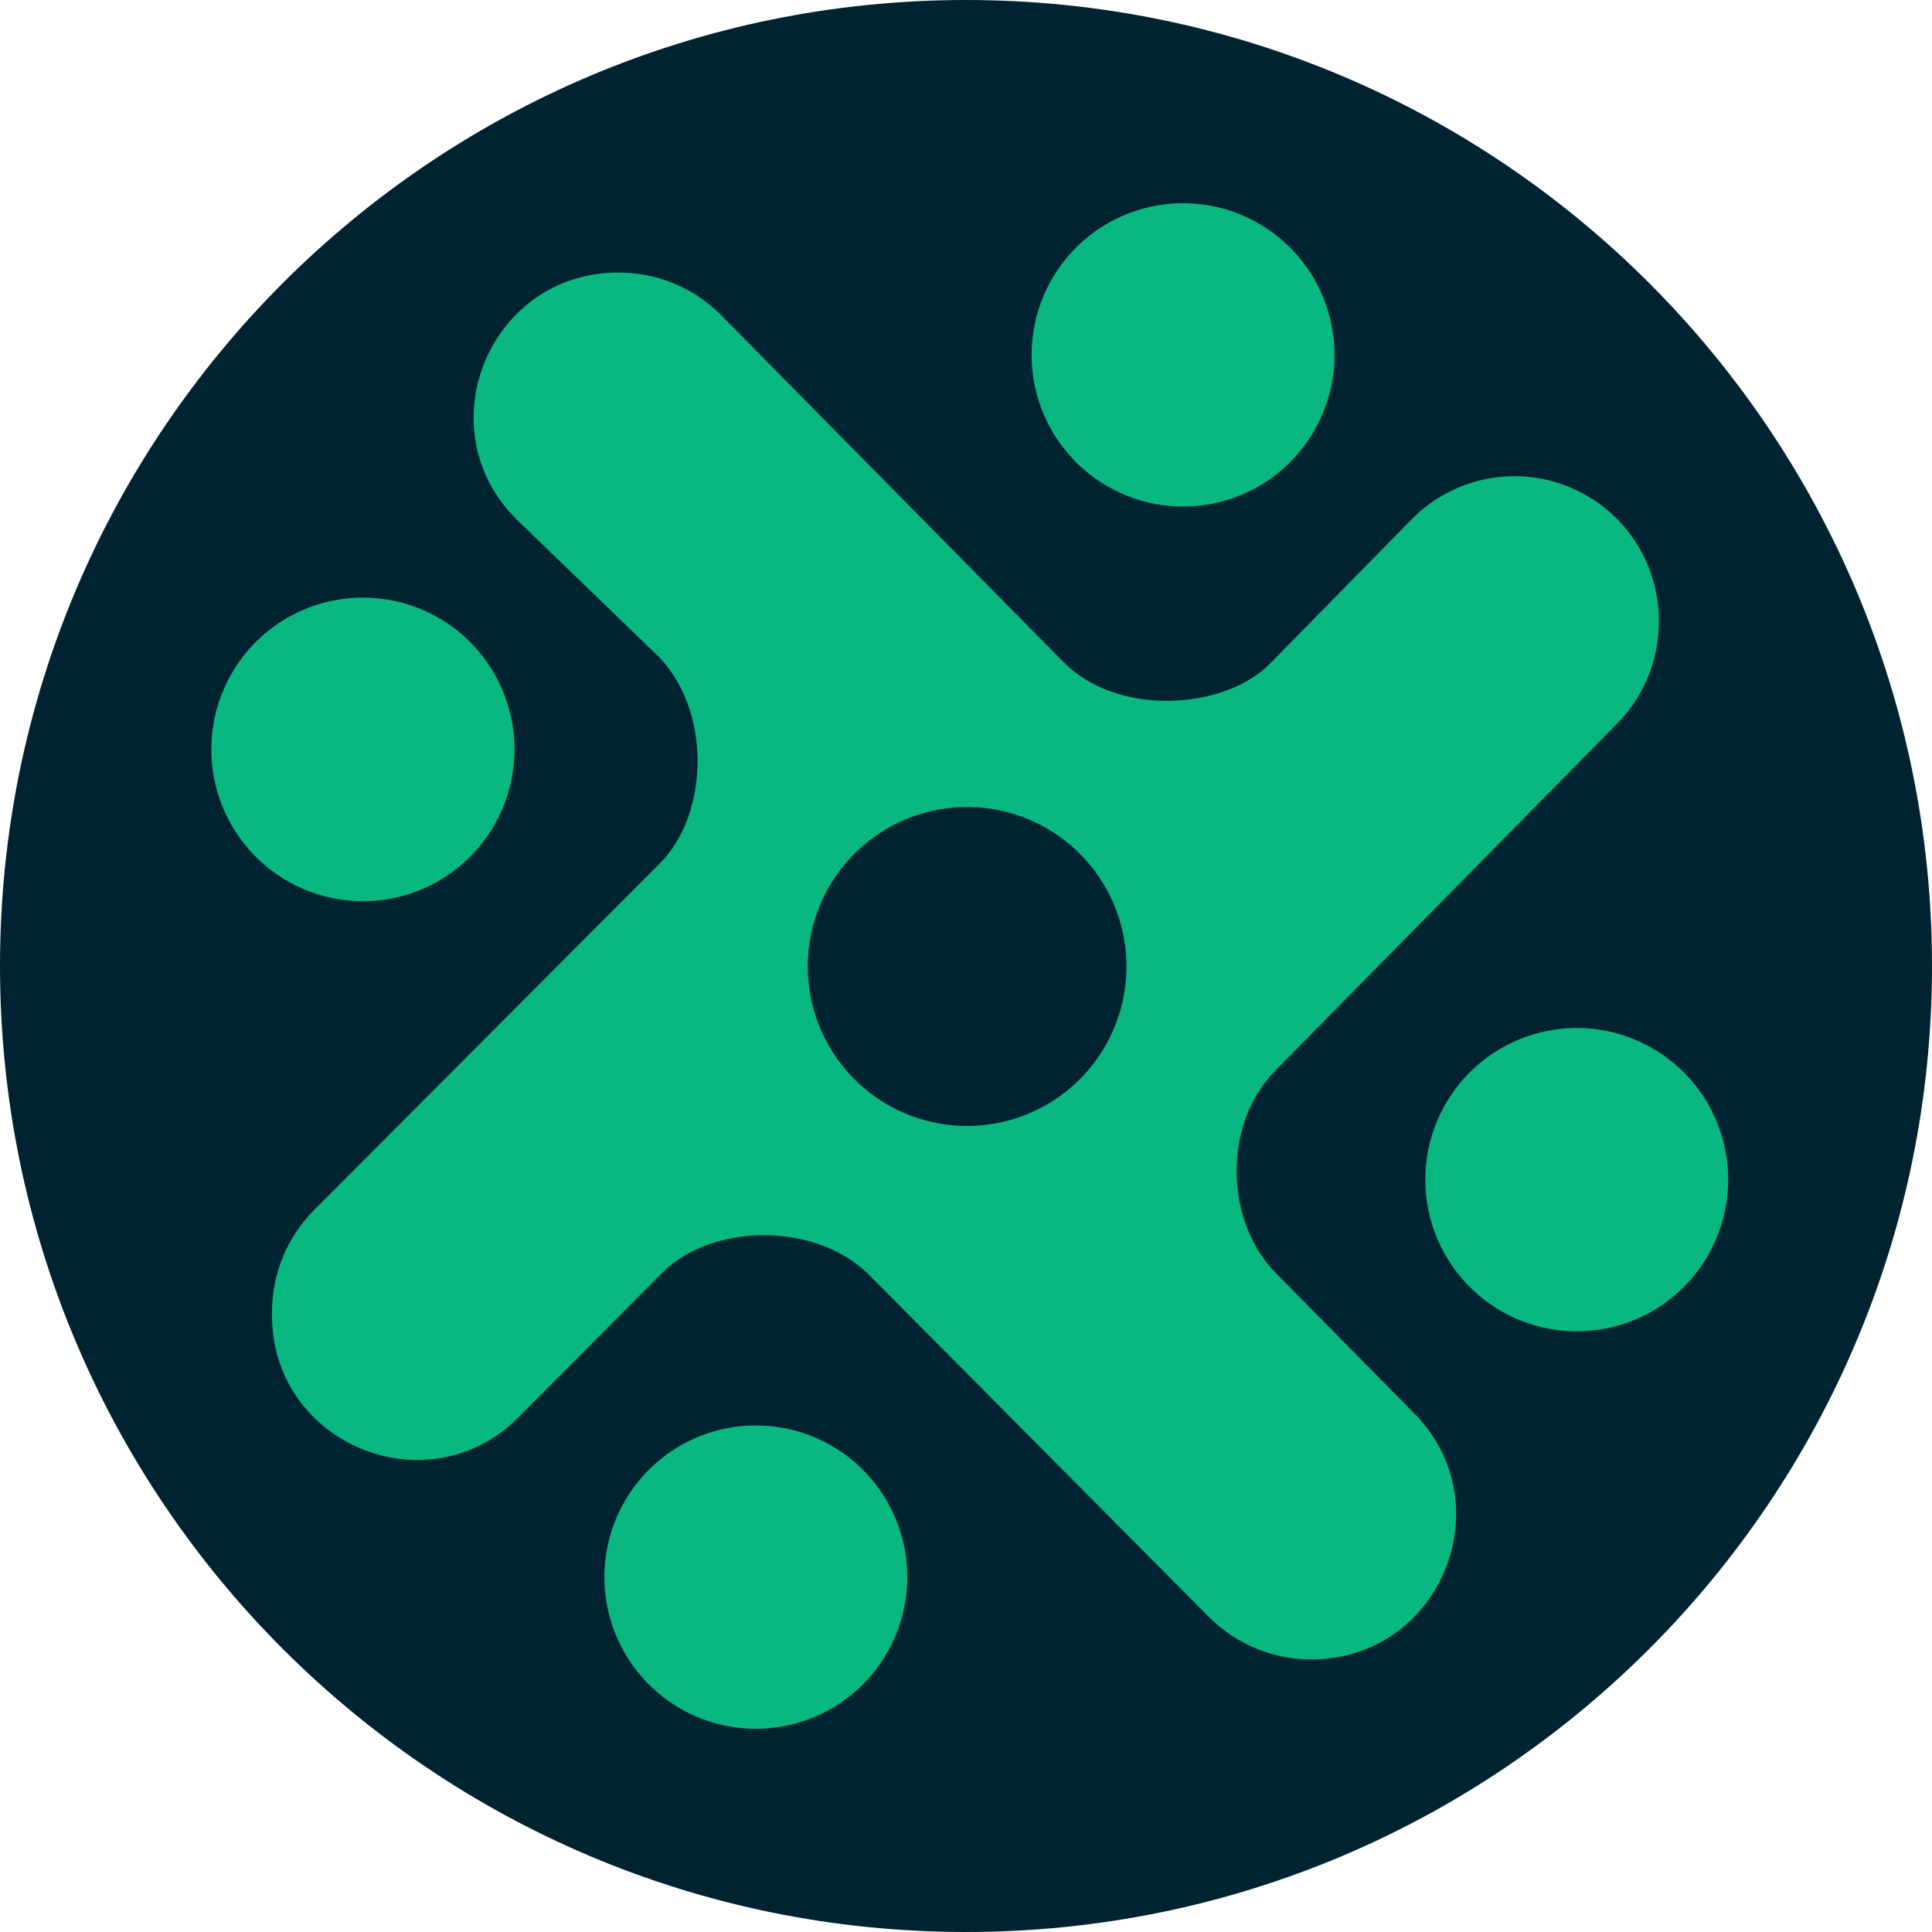 <svg width="256" height="256" viewBox="0 0 256 256" fill="none" xmlns="http://www.w3.org/2000/svg">
<g clip-path="url(#clip0_2472_651)">
<path d="M128 256C198.692 256 256 198.692 256 128C256 57.307 198.692 0 128 0C57.307 0 0 57.307 0 128C0 198.692 57.307 256 128 256Z" fill="#002332"/>
<path d="M222.597 171.03C224.55 169.211 226.122 167.021 227.22 164.587C228.318 162.154 228.92 159.525 228.993 156.856C229.065 154.186 228.605 151.529 227.64 149.039C226.675 146.55 225.224 144.278 223.372 142.356C221.521 140.434 219.305 138.901 216.855 137.847C214.405 136.792 211.769 136.237 209.103 136.214C206.436 136.191 203.791 136.701 201.324 137.713C198.856 138.725 196.614 140.22 194.73 142.109C191.014 145.835 188.906 150.873 188.861 156.139C188.816 161.405 190.836 166.478 194.488 170.268C198.139 174.057 203.13 176.26 208.387 176.403C213.644 176.545 218.746 174.616 222.597 171.03ZM85.709 222.929C87.539 224.829 89.724 226.349 92.141 227.403C94.557 228.457 97.157 229.023 99.793 229.071C102.428 229.119 105.047 228.646 107.499 227.68C109.952 226.714 112.191 225.274 114.088 223.441C115.985 221.609 117.503 219.42 118.555 217C119.608 214.58 120.174 211.977 120.221 209.338C120.269 206.699 119.797 204.076 118.832 201.62C117.867 199.164 116.429 196.922 114.599 195.022C112.77 193.122 110.584 191.602 108.168 190.548C105.751 189.495 103.151 188.928 100.516 188.88C97.88 188.833 95.262 189.305 92.809 190.271C90.356 191.237 88.117 192.677 86.22 194.51C84.323 196.342 82.805 198.531 81.753 200.951C80.701 203.371 80.135 205.974 80.087 208.613C80.04 211.252 80.512 213.875 81.476 216.331C82.441 218.787 83.879 221.029 85.709 222.929ZM34.128 84.833C30.297 88.541 28.094 93.621 28.003 98.956C27.912 104.291 29.941 109.443 33.644 113.279C37.346 117.116 42.419 119.322 47.746 119.413C53.073 119.504 58.218 117.473 62.049 113.765C65.88 110.057 68.084 104.977 68.174 99.642C68.265 94.308 66.236 89.155 62.534 85.319C58.831 81.482 53.759 79.276 48.431 79.185C43.104 79.094 37.959 81.126 34.128 84.833ZM171.837 33.756C170.044 31.713 167.856 30.056 165.405 28.885C162.954 27.713 160.291 27.053 157.577 26.942C154.864 26.832 152.156 27.274 149.618 28.242C147.08 29.21 144.765 30.684 142.812 32.574C140.86 34.464 139.311 36.732 138.259 39.239C137.207 41.746 136.674 44.441 136.693 47.161C136.711 49.88 137.281 52.568 138.366 55.061C139.452 57.553 141.032 59.799 143.01 61.663C146.767 65.202 151.741 67.157 156.899 67.122C162.057 67.087 167.003 65.064 170.711 61.474C174.42 57.884 176.606 53.001 176.815 47.84C177.025 42.679 175.242 37.635 171.837 33.756Z" fill="#09B781"/>
<path d="M214.26 95.899C216.143 93.994 217.608 91.716 218.559 89.211C219.511 86.706 219.928 84.029 219.784 81.353V81.246C219.591 77.549 218.33 73.987 216.155 70.991C213.98 67.996 210.984 65.696 207.529 64.37C204.075 63.044 200.31 62.749 196.691 63.521C193.073 64.292 189.755 66.097 187.141 68.717L168.223 87.991C162.166 94.063 148.153 94.981 140.965 87.778L95.675 41.888C93.888 40.051 91.751 38.594 89.389 37.602C87.027 36.61 84.49 36.104 81.929 36.114C64.867 36.114 56.335 56.733 68.418 68.792L87.506 87.233C94.449 94.8 93.692 108.118 87.506 114.319L41.651 160.305C38.116 163.837 36.102 168.614 36.041 173.613V174.039C35.839 191.211 56.57 199.951 68.695 187.806L87.752 168.65C94.374 162.012 108.173 161.937 115.126 168.896L160.214 214.284C162.062 216.133 164.269 217.584 166.7 218.545C169.13 219.507 171.732 219.96 174.344 219.876C191.108 219.385 199.17 199.065 187.312 187.198L169.119 168.757C162.358 162.001 161.856 148.95 169.119 141.725L214.26 95.899ZM142.81 143.272C138.78 147.164 133.37 149.294 127.77 149.194C122.17 149.094 116.84 146.772 112.951 142.738C109.062 138.705 106.933 133.291 107.033 127.687C107.133 122.083 109.454 116.749 113.484 112.857C117.514 108.965 122.925 106.835 128.524 106.935C134.124 107.035 139.455 109.357 143.344 113.39C147.232 117.424 149.361 122.838 149.261 128.442C149.161 134.046 146.841 139.38 142.81 143.272Z" fill="#09B781"/>
</g>
<defs>
<clipPath id="clip0_2472_651">
<rect width="256" height="256" fill="white"/>
</clipPath>
</defs>
</svg>
